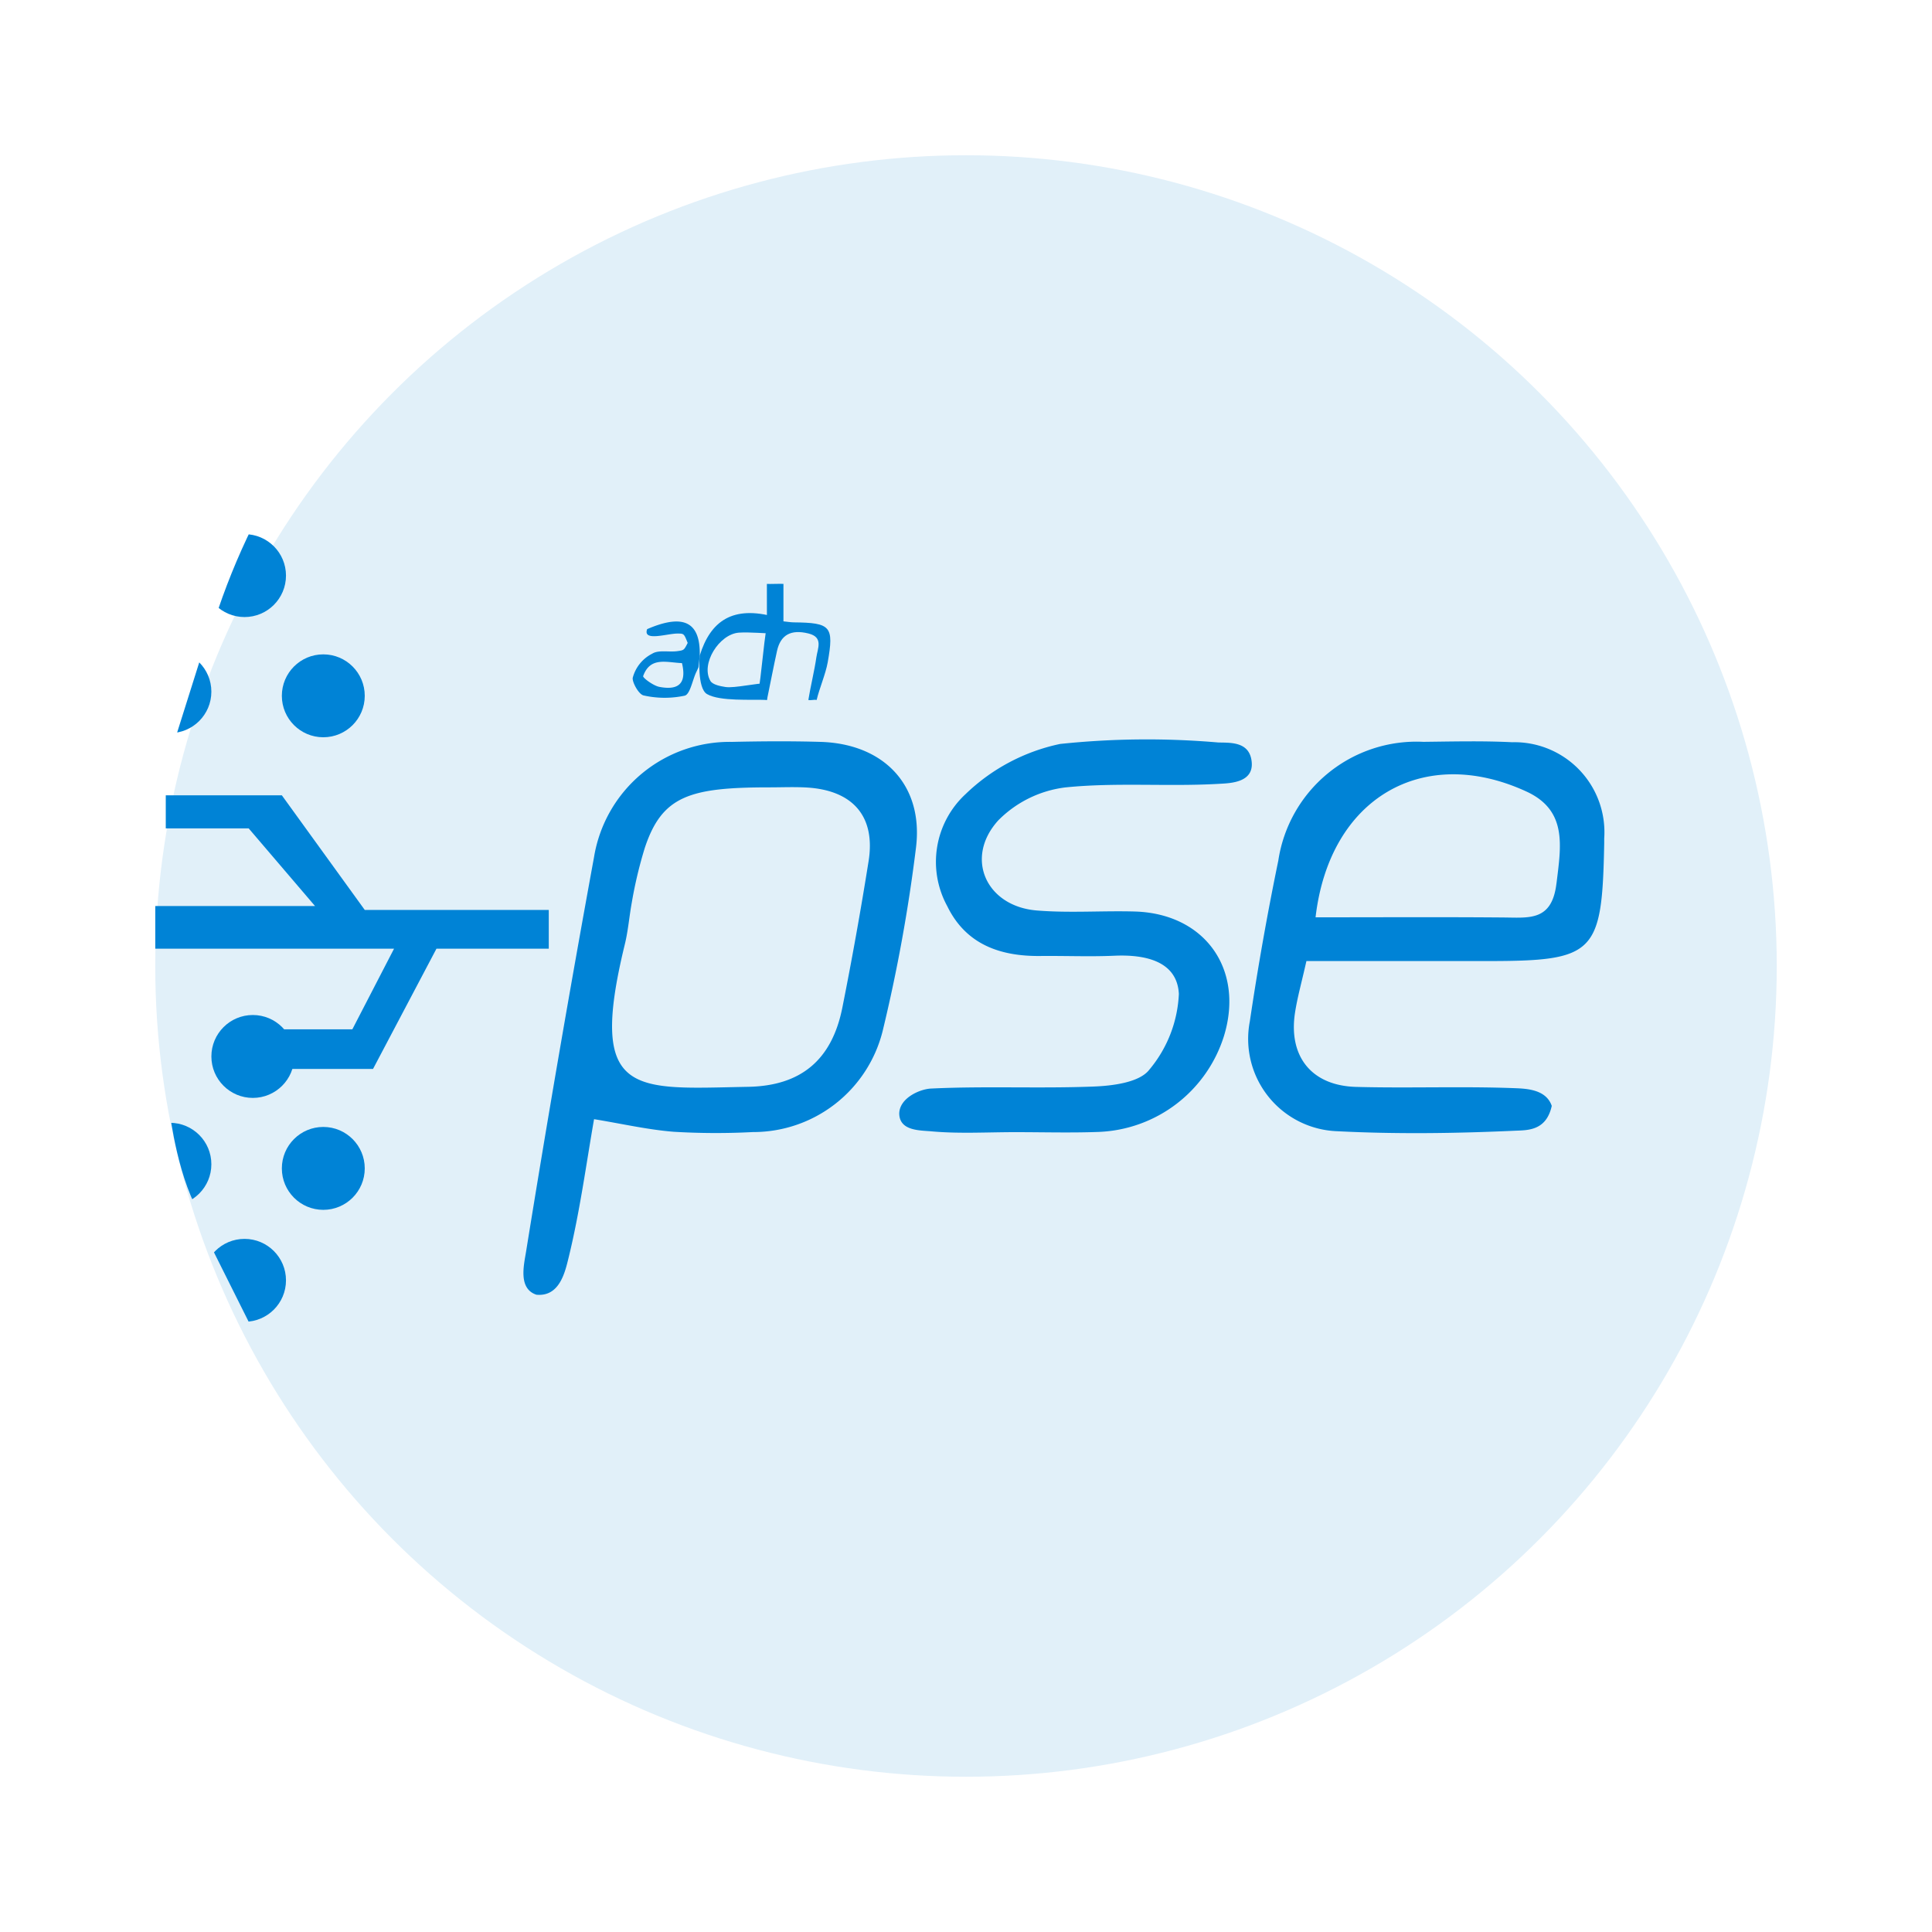 <svg xmlns="http://www.w3.org/2000/svg" xmlns:xlink="http://www.w3.org/1999/xlink" width="112" height="112" viewBox="0 0 112 112">
  <defs>
    <filter id="PSE" x="0" y="0" width="112" height="112" filterUnits="userSpaceOnUse">
      <feOffset dy="3" input="SourceAlpha"/>
      <feGaussianBlur stdDeviation="3" result="blur"/>
      <feFlood flood-opacity="0.161"/>
      <feComposite operator="in" in2="blur"/>
      <feComposite in="SourceGraphic"/>
    </filter>
    <clipPath id="clip-path">
      <path id="Trazado_412" data-name="Trazado 412" d="M909.669,643.368l3.364,6.729,3.106-3.845-4.857-4.085Z" transform="translate(-909.669 -642.167)" fill="#0083d6"/>
    </clipPath>
    <clipPath id="clip-path-2">
      <path id="Trazado_413" data-name="Trazado 413" d="M907.285,635.232s.481,4.027,1.923,6.132l1.923-4.144Z" transform="translate(-907.285 -635.232)" fill="#0083d6"/>
    </clipPath>
    <clipPath id="clip-path-3">
      <path id="Trazado_414" data-name="Trazado 414" d="M909.27,601.939l-1.665,5.281,2.914-.234.243-4.378Z" transform="translate(-907.605 -601.939)" fill="#0083d6"/>
    </clipPath>
    <clipPath id="clip-path-4">
      <path id="Trazado_415" data-name="Trazado 415" d="M912.706,593a39.906,39.906,0,0,0-2.241,5.545c-.162,1.183,4.164,0,4.164,0l.961-3.623L914.148,593Z" transform="translate(-910.46 -593)" fill="#0083d6"/>
    </clipPath>
  </defs>
  <g id="Grupo_1646" data-name="Grupo 1646" transform="translate(14671 -13196.563)">
    <g id="Grupo_255" data-name="Grupo 255" transform="translate(-15163 12270.563)">
      <g id="Grupo_56" data-name="Grupo 56" transform="translate(501 932)">
        <g transform="matrix(1, 0, 0, 1, -9, -6)" filter="url(#PSE)">
          <circle id="PSE-2" data-name="PSE" cx="47" cy="47" r="47" transform="translate(9 6)" fill="#e1f0f9"/>
        </g>
      </g>
    </g>
    <g id="Grupo_1483" data-name="Grupo 1483" transform="translate(-15568.231 12634.047)">
      <circle id="Elipse_150" data-name="Elipse 150" cx="2.403" cy="2.403" r="2.403" transform="translate(913.57 600.45)" fill="#0083d6"/>
      <circle id="Elipse_151" data-name="Elipse 151" cx="2.403" cy="2.403" r="2.403" transform="translate(909.485 621.357)" fill="#0083d6"/>
      <circle id="Elipse_152" data-name="Elipse 152" cx="2.403" cy="2.403" r="2.403" transform="translate(913.57 627.846)" fill="#0083d6"/>
      <path id="Trazado_405" data-name="Trazado 405" d="M906.841,612.369h6.729l4.807,6.646h10.667v2.246h-6.511l-3.676,6.969H913.57v-2.294h4.086l2.418-4.675H906.232v-2.474h9.261l-3.845-4.5h-4.807Z" transform="translate(0 -3.748)" fill="#0083d6"/>
      <path id="Trazado_406" data-name="Trazado 406" d="M966.424,631.118c-1.622,0-3.253.1-4.861-.048-.644-.06-1.837-.014-1.853-1.03.016-.907,1.2-1.418,1.837-1.449,3.146-.152,6.307.006,9.455-.118,1.111-.044,2.637-.243,3.2-.97a7.338,7.338,0,0,0,1.718-4.4c-.1-1.9-1.949-2.291-3.729-2.213-1.439.064-2.883,0-4.324.016-2.325.02-4.3-.681-5.375-2.892a5.348,5.348,0,0,1,1.062-6.491,11.2,11.2,0,0,1,5.478-2.909,48.111,48.111,0,0,1,9.168-.086c.648.021,1.71-.065,1.916.951.274,1.388-1.212,1.408-1.857,1.446-2.964.173-5.962-.092-8.906.207a6.6,6.6,0,0,0-3.9,1.91c-1.978,2.176-.711,4.983,2.227,5.225,1.88.155,3.782.008,5.674.06,4.074.113,6.374,3.349,5.175,7.236a7.937,7.937,0,0,1-7.241,5.541C969.669,631.165,968.046,631.118,966.424,631.118Z" transform="translate(-10.349 -2.97)" fill="#0083d6"/>
      <path id="Trazado_407" data-name="Trazado 407" d="M949.924,608.521c-1.71-.051-3.424-.038-5.135,0a7.969,7.969,0,0,0-8,6.683q-2.091,11.417-3.941,22.878c-.127.776-.46,2.136.6,2.487,1.344.13,1.661-1.311,1.861-2.122.661-2.694,1.028-5.46,1.482-8.054,1.644.27,3.121.611,4.615.73a41.113,41.113,0,0,0,4.592.017,7.733,7.733,0,0,0,7.526-5.869,93.876,93.876,0,0,0,1.93-10.62C955.9,611.032,953.589,608.631,949.924,608.521Zm2.783,6.909q-.679,4.269-1.525,8.51c-.608,3.023-2.4,4.521-5.46,4.577-6.62.121-9.325.668-7.147-8.262.192-.785.255-1.6.4-2.4a25.174,25.174,0,0,1,.756-3.184c1-3.026,2.605-3.515,7.243-3.514.722,0,1.445-.033,2.164.01C951.808,611.331,953.116,612.853,952.707,615.43Z" transform="translate(-5.122 -2.997)" fill="#0083d6"/>
      <path id="Trazado_408" data-name="Trazado 408" d="M1000.1,608.542c-1.711-.086-3.428-.042-5.143-.023a8.1,8.1,0,0,0-8.412,6.885q-.956,4.633-1.651,9.32a5.356,5.356,0,0,0,5.067,6.368c3.42.175,6.86.127,10.283-.028.738-.033,1.83.021,2.153-1.44-.323-.942-1.417-1-2.144-1.027-3.064-.118-6.137.01-9.2-.074-2.585-.071-3.929-1.767-3.54-4.3.136-.885.383-1.755.661-2.995,3.579,0,7,0,10.418,0,6.332,0,6.724-.4,6.846-6.839,0-.09,0-.181,0-.271A5.218,5.218,0,0,0,1000.1,608.542Zm2.569,8.189c-.261,2.169-1.547,1.985-3.02,1.971-3.579-.031-7.159-.01-10.945-.01.808-6.936,6.241-10.045,12.221-7.294C1003.32,612.5,1002.933,614.56,1002.671,616.731Z" transform="translate(-15.209 -2.998)" fill="#0083d6"/>
      <g id="Grupo_1474" data-name="Grupo 1474" transform="translate(933.904 596.36)">
        <path id="Trazado_409" data-name="Trazado 409" d="M950.069,597.171c.119.015.842-.016.96,0v2.171c.24.025.419.057.6.059,2.153.023,2.336.227,1.966,2.318-.12.676-.484,1.512-.641,2.181-.178-.033-.3.034-.481,0,.115-.73.36-1.732.463-2.465.076-.533.422-1.173-.458-1.39-1.018-.252-1.619.082-1.824,1.021-.194.88-.4,1.953-.583,2.834-.185-.036-.339-.262-.523-.3.233-1.347.293-2.685.523-4.026Z" transform="translate(-942.285 -597.166)" fill="#0083d6"/>
        <path id="Trazado_410" data-name="Trazado 410" d="M941.386,600.319c-.269.74,1.173.249,1.765.256.369,0,.369,0,.585.544-.215.422-.215.422-.6.476-.487.067-1.091-.086-1.457.147a2.187,2.187,0,0,0-1.129,1.4c-.036.252.347.964.634,1.021a5.552,5.552,0,0,0,2.378.013c.311-.079.444-.869.657-1.336.048-.1.1-.209.143-.314l.073-.673C944.48,599.926,943.524,599.393,941.386,600.319Zm.712,3.348c-.358-.067-.977-.533-.944-.626.41-1.143,1.36-.787,2.25-.753C943.729,603.63,943.025,603.842,942.1,603.667Z" transform="translate(-940.543 -597.691)" fill="#0083d6"/>
        <path id="Trazado_411" data-name="Trazado 411" d="M945.358,601.738s-.16,1.89.427,2.229c.747.434,2.58.3,3.47.34,0,.221-.006-.69,0-.961-.533-.036-1.878.292-2.4.21-.31-.048-.744-.134-.873-.351-.582-.985.507-2.714,1.648-2.8.61-.044,1.629.054,2.11.054,0,.006,0-.96,0-.96-2.463-.692-3.757.227-4.378,2.236" transform="translate(-941.471 -597.574)" fill="#0083d6"/>
      </g>
      <g id="Grupo_1476" data-name="Grupo 1476" transform="translate(909.004 632.653)">
        <g id="Grupo_1475" data-name="Grupo 1475" clip-path="url(#clip-path)">
          <circle id="Elipse_153" data-name="Elipse 153" cx="2.403" cy="2.403" r="2.403" transform="translate(0 1.682)" fill="#0083d6"/>
        </g>
      </g>
      <g id="Grupo_1478" data-name="Grupo 1478" transform="translate(907.081 627.06)">
        <g id="Grupo_1477" data-name="Grupo 1477" transform="translate(0 0)" clip-path="url(#clip-path-2)">
          <circle id="Elipse_154" data-name="Elipse 154" cx="2.403" cy="2.403" r="2.403" transform="translate(-2.403 0.546)" fill="#0083d6"/>
        </g>
      </g>
      <g id="Grupo_1480" data-name="Grupo 1480" transform="translate(907.339 600.21)">
        <g id="Grupo_1479" data-name="Grupo 1479" transform="translate(0 0)" clip-path="url(#clip-path-3)">
          <circle id="Elipse_155" data-name="Elipse 155" cx="2.403" cy="2.403" r="2.403" transform="translate(-2.661)" fill="#0083d6"/>
        </g>
      </g>
      <g id="Grupo_1482" data-name="Grupo 1482" transform="translate(909.642 593)">
        <g id="Grupo_1481" data-name="Grupo 1481" clip-path="url(#clip-path-4)">
          <circle id="Elipse_156" data-name="Elipse 156" cx="2.403" cy="2.403" r="2.403" transform="translate(-0.638 0.481)" fill="#0083d6"/>
        </g>
      </g>
    </g>
  </g>
</svg>
